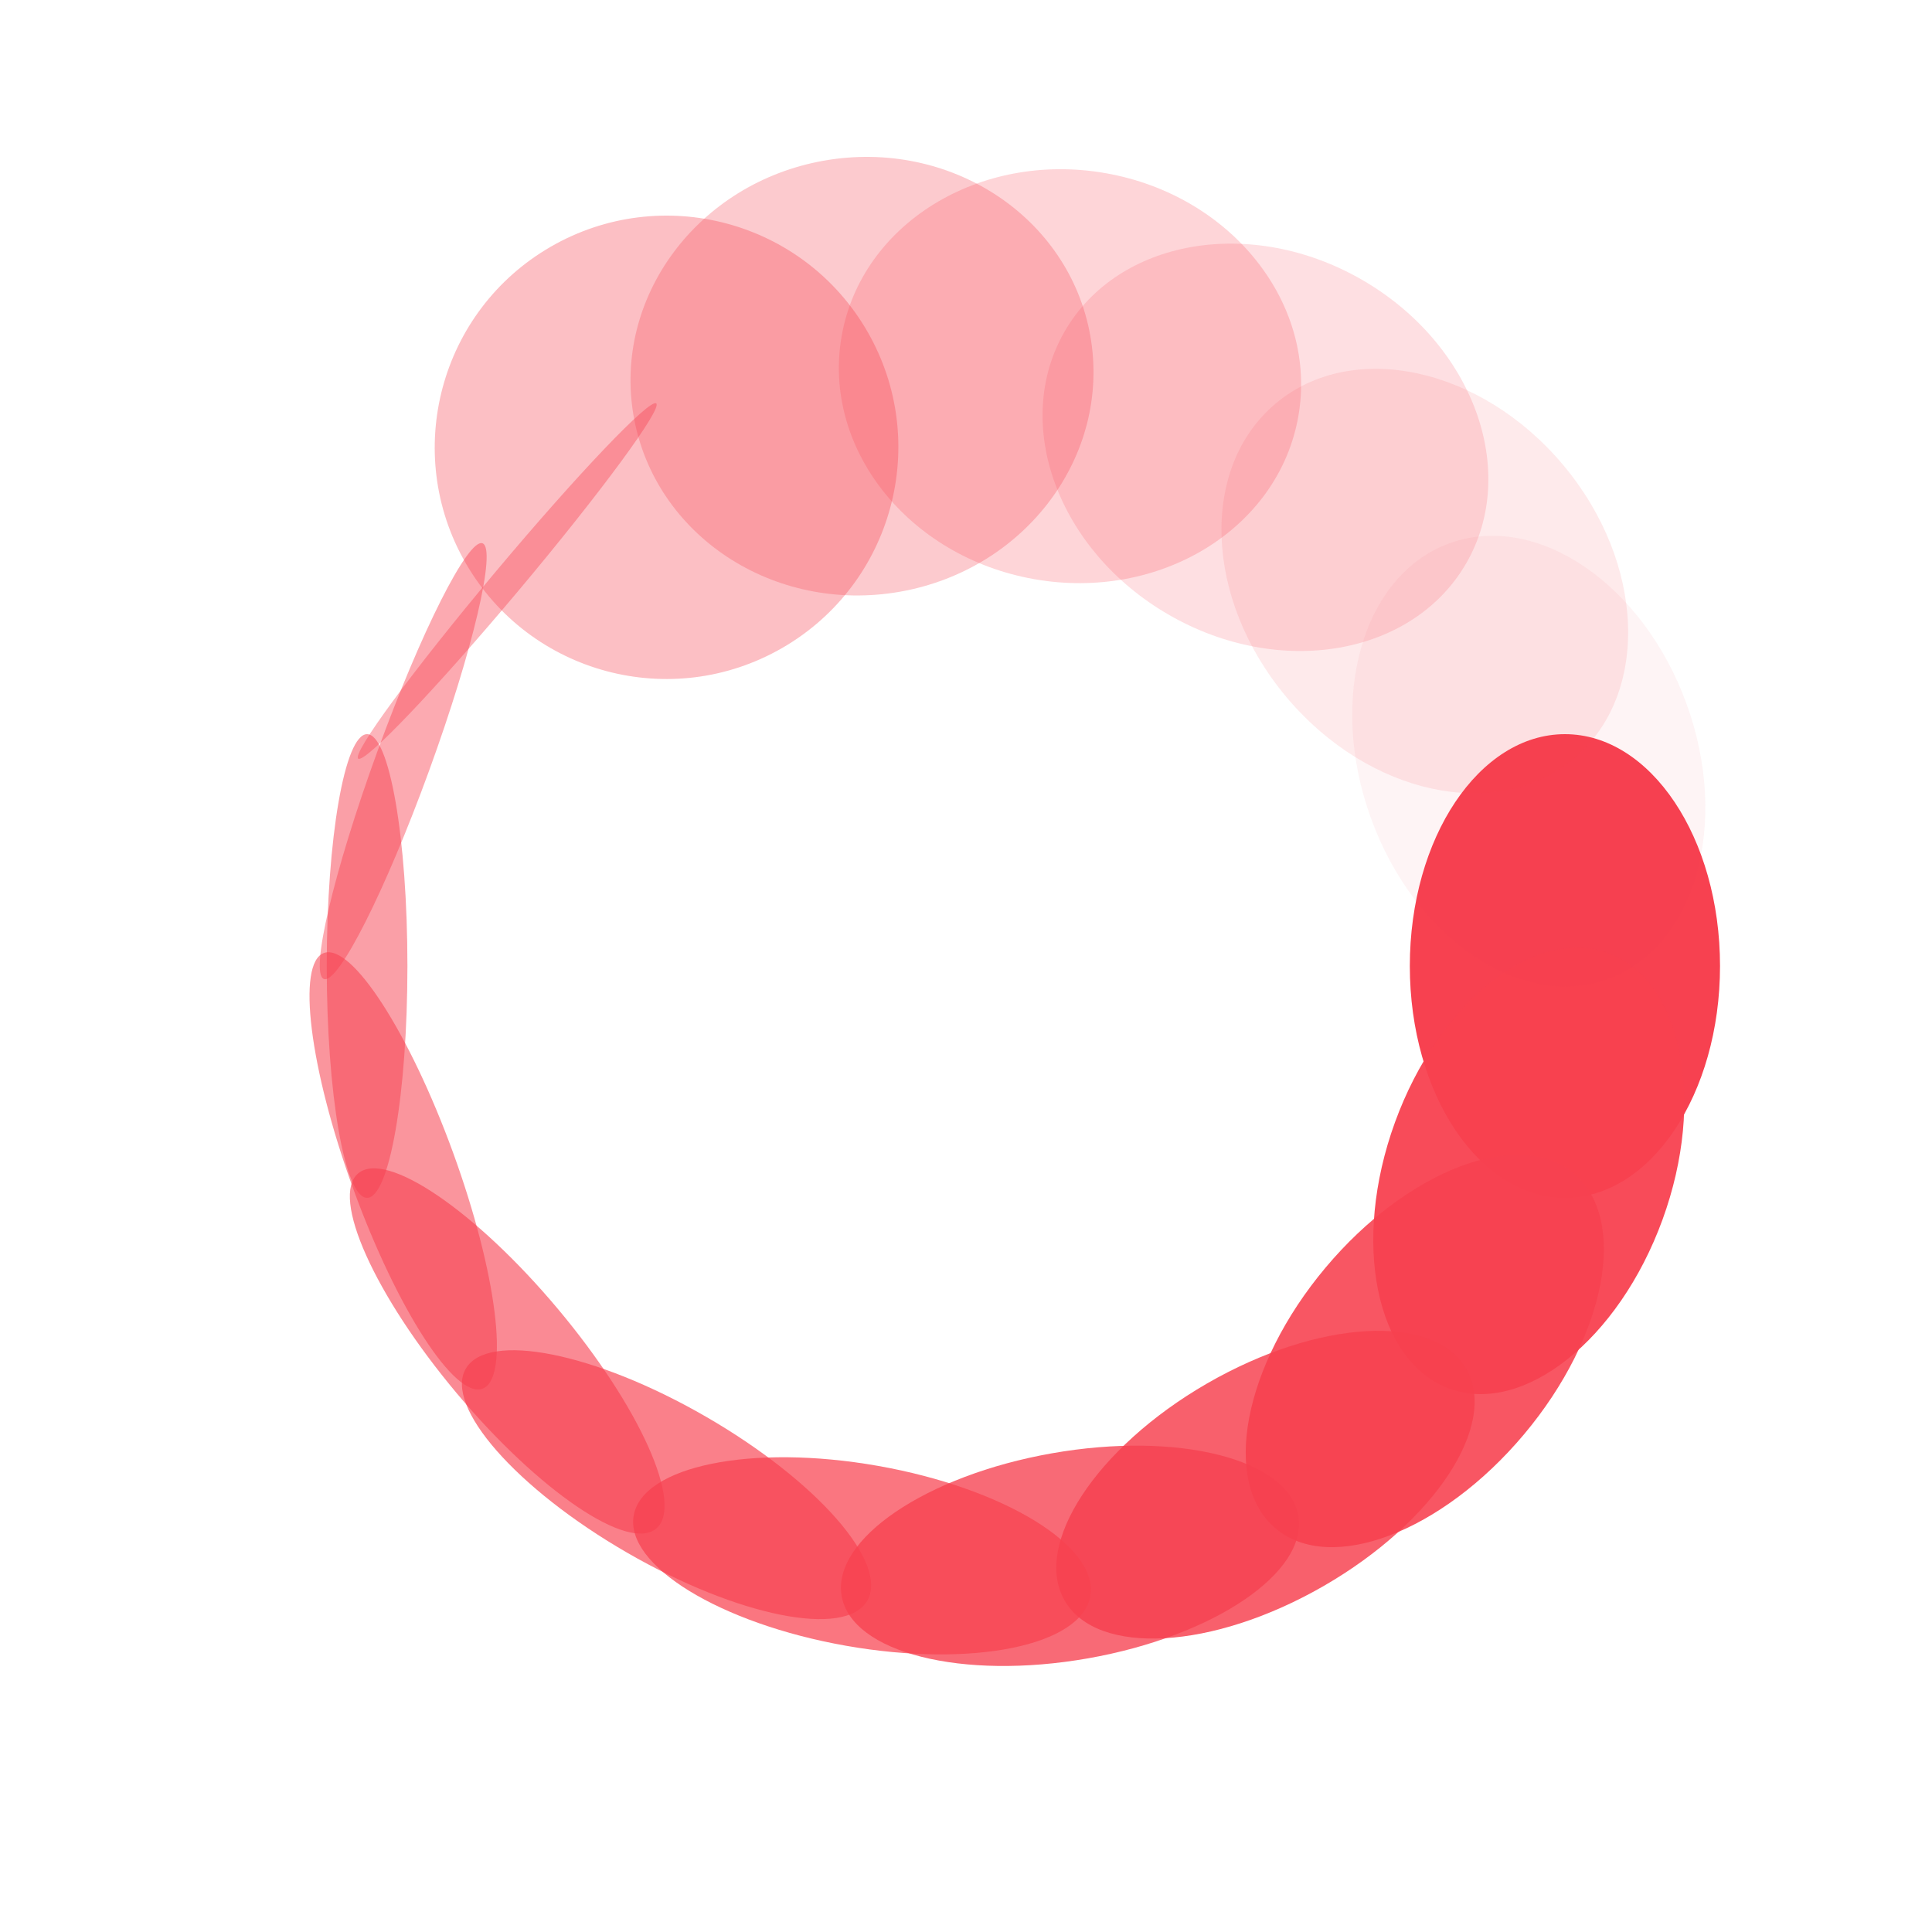 <?xml version="1.0" encoding="utf-8"?>
<svg xmlns="http://www.w3.org/2000/svg" xmlns:xlink="http://www.w3.org/1999/xlink" style="margin: auto; background: rgba(241, 242, 243, 0); display: block; shape-rendering: auto;" width="234px" height="234px" viewBox="0 0 100 100" preserveAspectRatio="xMidYMid">
<g transform="translate(81,50)">
<g transform="rotate(0)">
<circle cx="0" cy="0" r="12" fill="#f74150" fill-opacity="1" transform="scale(0.669 1)">
  <animateTransform attributeName="transform" type="scale" begin="-0.954s" values="0.01 1;1 1" keyTimes="0;1" dur="1.01s" repeatCount="indefinite"></animateTransform>
  <animate attributeName="fill-opacity" keyTimes="0;1" dur="1.01s" repeatCount="indefinite" values="1;0" begin="-0.954s"></animate>
</circle>
</g>
</g><g transform="translate(79.13,60.603)">
<g transform="rotate(20)">
<circle cx="0" cy="0" r="12" fill="#f74150" fill-opacity="0.944" transform="scale(0.614 1)">
  <animateTransform attributeName="transform" type="scale" begin="-0.898s" values="0.01 1;1 1" keyTimes="0;1" dur="1.01s" repeatCount="indefinite"></animateTransform>
  <animate attributeName="fill-opacity" keyTimes="0;1" dur="1.01s" repeatCount="indefinite" values="1;0" begin="-0.898s"></animate>
</circle>
</g>
</g><g transform="translate(73.747,69.926)">
<g transform="rotate(40)">
<circle cx="0" cy="0" r="12" fill="#f74150" fill-opacity="0.889" transform="scale(0.559 1)">
  <animateTransform attributeName="transform" type="scale" begin="-0.842s" values="0.01 1;1 1" keyTimes="0;1" dur="1.01s" repeatCount="indefinite"></animateTransform>
  <animate attributeName="fill-opacity" keyTimes="0;1" dur="1.01s" repeatCount="indefinite" values="1;0" begin="-0.842s"></animate>
</circle>
</g>
</g><g transform="translate(65.5,76.847)">
<g transform="rotate(60)">
<circle cx="0" cy="0" r="12" fill="#f74150" fill-opacity="0.833" transform="scale(0.504 1)">
  <animateTransform attributeName="transform" type="scale" begin="-0.786s" values="0.01 1;1 1" keyTimes="0;1" dur="1.01s" repeatCount="indefinite"></animateTransform>
  <animate attributeName="fill-opacity" keyTimes="0;1" dur="1.01s" repeatCount="indefinite" values="1;0" begin="-0.786s"></animate>
</circle>
</g>
</g><g transform="translate(55.383,80.529)">
<g transform="rotate(80)">
<circle cx="0" cy="0" r="12" fill="#f74150" fill-opacity="0.778" transform="scale(0.449 1)">
  <animateTransform attributeName="transform" type="scale" begin="-0.73s" values="0.01 1;1 1" keyTimes="0;1" dur="1.01s" repeatCount="indefinite"></animateTransform>
  <animate attributeName="fill-opacity" keyTimes="0;1" dur="1.01s" repeatCount="indefinite" values="1;0" begin="-0.73s"></animate>
</circle>
</g>
</g><g transform="translate(44.617,80.529)">
<g transform="rotate(100)">
<circle cx="0" cy="0" r="12" fill="#f74150" fill-opacity="0.722" transform="scale(0.394 1)">
  <animateTransform attributeName="transform" type="scale" begin="-0.673s" values="0.01 1;1 1" keyTimes="0;1" dur="1.01s" repeatCount="indefinite"></animateTransform>
  <animate attributeName="fill-opacity" keyTimes="0;1" dur="1.01s" repeatCount="indefinite" values="1;0" begin="-0.673s"></animate>
</circle>
</g>
</g><g transform="translate(34.5,76.847)">
<g transform="rotate(120)">
<circle cx="0" cy="0" r="12" fill="#f74150" fill-opacity="0.667" transform="scale(0.339 1)">
  <animateTransform attributeName="transform" type="scale" begin="-0.617s" values="0.01 1;1 1" keyTimes="0;1" dur="1.01s" repeatCount="indefinite"></animateTransform>
  <animate attributeName="fill-opacity" keyTimes="0;1" dur="1.01s" repeatCount="indefinite" values="1;0" begin="-0.617s"></animate>
</circle>
</g>
</g><g transform="translate(26.253,69.926)">
<g transform="rotate(140)">
<circle cx="0" cy="0" r="12" fill="#f74150" fill-opacity="0.611" transform="scale(0.284 1)">
  <animateTransform attributeName="transform" type="scale" begin="-0.561s" values="0.01 1;1 1" keyTimes="0;1" dur="1.01s" repeatCount="indefinite"></animateTransform>
  <animate attributeName="fill-opacity" keyTimes="0;1" dur="1.01s" repeatCount="indefinite" values="1;0" begin="-0.561s"></animate>
</circle>
</g>
</g><g transform="translate(20.87,60.603)">
<g transform="rotate(160)">
<circle cx="0" cy="0" r="12" fill="#f74150" fill-opacity="0.556" transform="scale(0.229 1)">
  <animateTransform attributeName="transform" type="scale" begin="-0.505s" values="0.01 1;1 1" keyTimes="0;1" dur="1.01s" repeatCount="indefinite"></animateTransform>
  <animate attributeName="fill-opacity" keyTimes="0;1" dur="1.01s" repeatCount="indefinite" values="1;0" begin="-0.505s"></animate>
</circle>
</g>
</g><g transform="translate(19,50)">
<g transform="rotate(180)">
<circle cx="0" cy="0" r="12" fill="#f74150" fill-opacity="0.5" transform="scale(0.174 1)">
  <animateTransform attributeName="transform" type="scale" begin="-0.449s" values="0.01 1;1 1" keyTimes="0;1" dur="1.01s" repeatCount="indefinite"></animateTransform>
  <animate attributeName="fill-opacity" keyTimes="0;1" dur="1.01s" repeatCount="indefinite" values="1;0" begin="-0.449s"></animate>
</circle>
</g>
</g><g transform="translate(20.87,39.397)">
<g transform="rotate(200)">
<circle cx="0" cy="0" r="12" fill="#f74150" fill-opacity="0.444" transform="scale(0.119 1)">
  <animateTransform attributeName="transform" type="scale" begin="-0.393s" values="0.01 1;1 1" keyTimes="0;1" dur="1.01s" repeatCount="indefinite"></animateTransform>
  <animate attributeName="fill-opacity" keyTimes="0;1" dur="1.01s" repeatCount="indefinite" values="1;0" begin="-0.393s"></animate>
</circle>
</g>
</g><g transform="translate(26.253,30.074)">
<g transform="rotate(220)">
<circle cx="0" cy="0" r="12" fill="#f74150" fill-opacity="0.389" transform="scale(0.064 1)">
  <animateTransform attributeName="transform" type="scale" begin="-0.337s" values="0.01 1;1 1" keyTimes="0;1" dur="1.01s" repeatCount="indefinite"></animateTransform>
  <animate attributeName="fill-opacity" keyTimes="0;1" dur="1.01s" repeatCount="indefinite" values="1;0" begin="-0.337s"></animate>
</circle>
</g>
</g><g transform="translate(34.5,23.153)">
<g transform="rotate(240)">
<circle cx="0" cy="0" r="12" fill="#f74150" fill-opacity="0.333" transform="scale(0.999 1)">
  <animateTransform attributeName="transform" type="scale" begin="-0.281s" values="0.01 1;1 1" keyTimes="0;1" dur="1.01s" repeatCount="indefinite"></animateTransform>
  <animate attributeName="fill-opacity" keyTimes="0;1" dur="1.01s" repeatCount="indefinite" values="1;0" begin="-0.281s"></animate>
</circle>
</g>
</g><g transform="translate(44.617,19.471)">
<g transform="rotate(260)">
<circle cx="0" cy="0" r="12" fill="#f74150" fill-opacity="0.278" transform="scale(0.944 1)">
  <animateTransform attributeName="transform" type="scale" begin="-0.224s" values="0.01 1;1 1" keyTimes="0;1" dur="1.01s" repeatCount="indefinite"></animateTransform>
  <animate attributeName="fill-opacity" keyTimes="0;1" dur="1.01s" repeatCount="indefinite" values="1;0" begin="-0.224s"></animate>
</circle>
</g>
</g><g transform="translate(55.383,19.471)">
<g transform="rotate(280)">
<circle cx="0" cy="0" r="12" fill="#f74150" fill-opacity="0.222" transform="scale(0.889 1)">
  <animateTransform attributeName="transform" type="scale" begin="-0.168s" values="0.01 1;1 1" keyTimes="0;1" dur="1.01s" repeatCount="indefinite"></animateTransform>
  <animate attributeName="fill-opacity" keyTimes="0;1" dur="1.01s" repeatCount="indefinite" values="1;0" begin="-0.168s"></animate>
</circle>
</g>
</g><g transform="translate(65.5,23.153)">
<g transform="rotate(300)">
<circle cx="0" cy="0" r="12" fill="#f74150" fill-opacity="0.167" transform="scale(0.834 1)">
  <animateTransform attributeName="transform" type="scale" begin="-0.112s" values="0.01 1;1 1" keyTimes="0;1" dur="1.01s" repeatCount="indefinite"></animateTransform>
  <animate attributeName="fill-opacity" keyTimes="0;1" dur="1.01s" repeatCount="indefinite" values="1;0" begin="-0.112s"></animate>
</circle>
</g>
</g><g transform="translate(73.747,30.074)">
<g transform="rotate(320)">
<circle cx="0" cy="0" r="12" fill="#f74150" fill-opacity="0.111" transform="scale(0.779 1)">
  <animateTransform attributeName="transform" type="scale" begin="-0.056s" values="0.01 1;1 1" keyTimes="0;1" dur="1.01s" repeatCount="indefinite"></animateTransform>
  <animate attributeName="fill-opacity" keyTimes="0;1" dur="1.01s" repeatCount="indefinite" values="1;0" begin="-0.056s"></animate>
</circle>
</g>
</g><g transform="translate(79.13,39.397)">
<g transform="rotate(340)">
<circle cx="0" cy="0" r="12" fill="#f74150" fill-opacity="0.056" transform="scale(0.724 1)">
  <animateTransform attributeName="transform" type="scale" begin="0s" values="0.01 1;1 1" keyTimes="0;1" dur="1.01s" repeatCount="indefinite"></animateTransform>
  <animate attributeName="fill-opacity" keyTimes="0;1" dur="1.01s" repeatCount="indefinite" values="1;0" begin="0s"></animate>
</circle>
</g>
</g>
<!-- [ldio] generated by https://loading.io/ --></svg>
